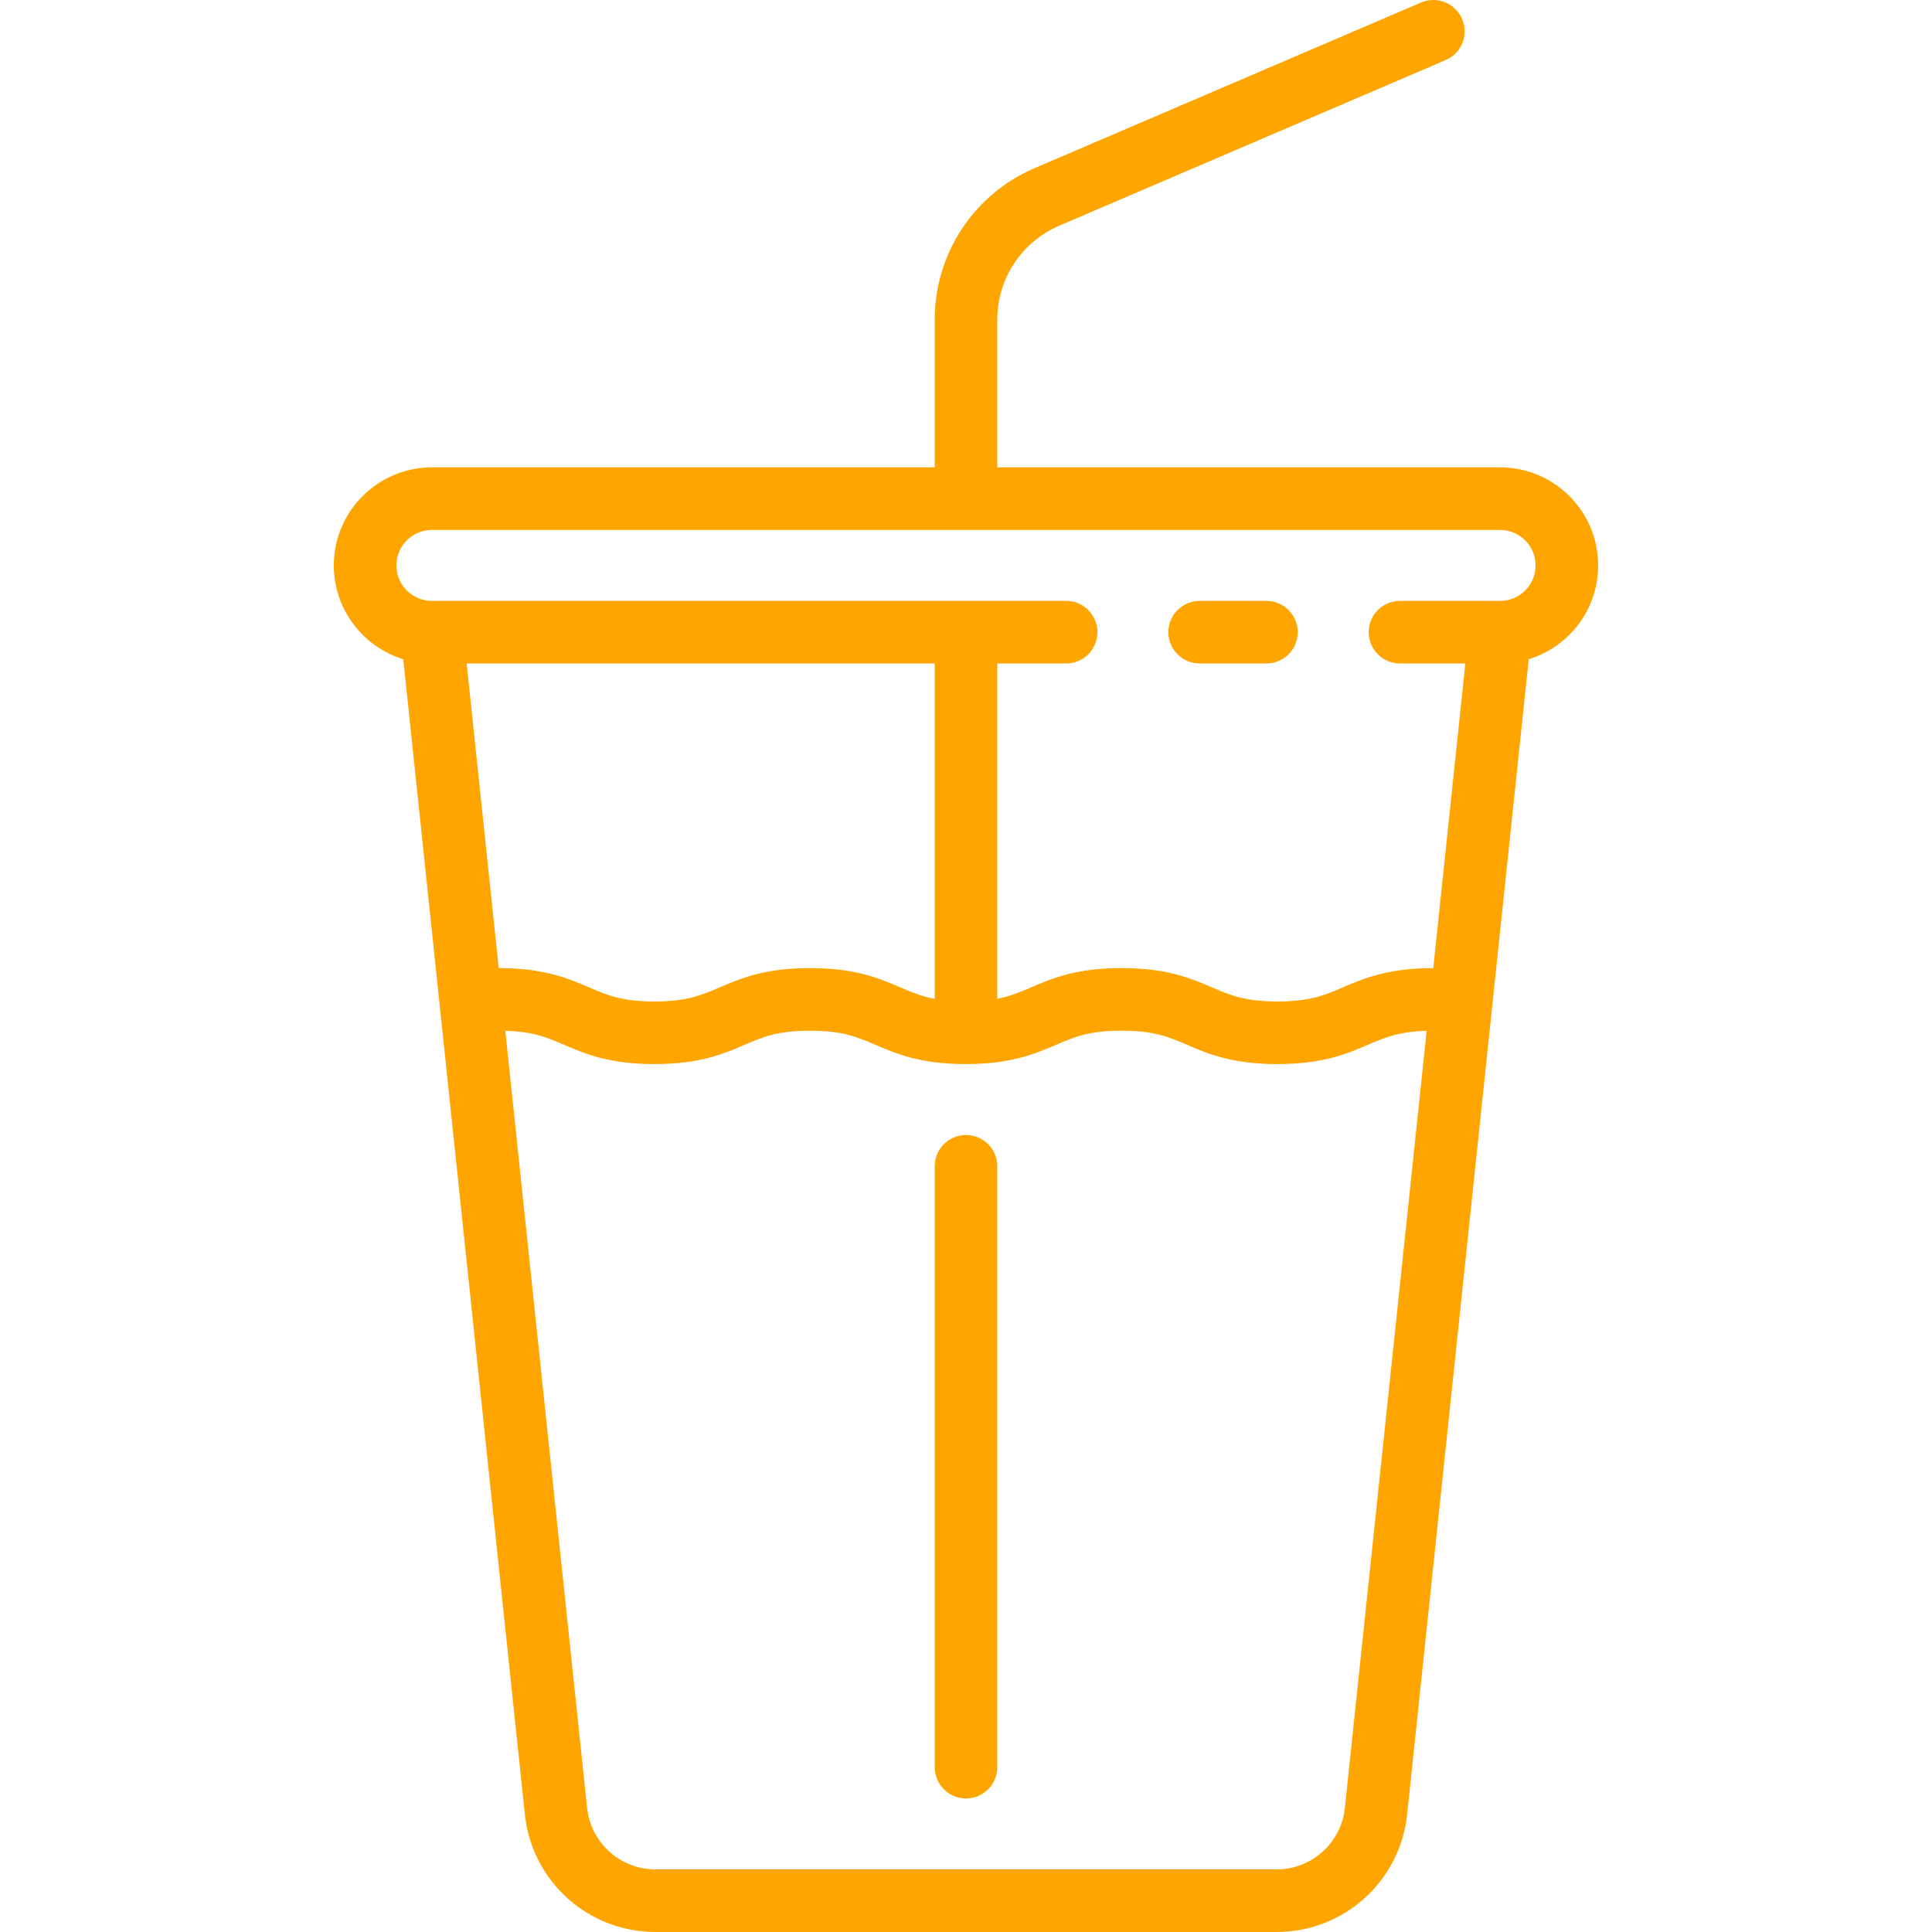 <?xml version='1.0' encoding='iso-8859-1'?>
<!-- Uploaded to: SVG Repo, www.svgrepo.com, Generator: SVG Repo Mixer Tools -->
<svg fill="#000000" version="1.1" xmlns="http://www.w3.org/2000/svg" viewBox="0 0 463.002 463.002" xmlns:xlink="http://www.w3.org/1999/xlink" enable-background="new 0 0 463.002 463.002">
	<style>
	      path {
			fill: orange;
		}
	</style>
  <g>
    <path d="m231.501,272.001c-4.142,0-7.5,3.357-7.5,7.5v144.001c0,4.143 3.358,7.5 7.5,7.5s7.5-3.357 7.5-7.5v-144.001c0-4.143-3.358-7.5-7.5-7.5z"/>
    <path d="m383.001,135.502c0-12.958-10.542-23.5-23.5-23.5h-120.5v-35.399c0-9.813 5.829-18.653 14.849-22.519l92.605-39.688c3.807-1.632 5.571-6.041 3.939-9.848-1.632-3.808-6.041-5.571-9.848-3.939l-92.605,39.688c-14.543,6.232-23.94,20.483-23.94,36.306v35.399h-120.5c-12.958,0-23.5,10.542-23.5,23.5 0,10.572 7.018,19.533 16.64,22.476l29.139,276.822c1.692,16.078 15.16,28.202 31.327,28.202h148.787c16.167,0 29.635-12.124 31.327-28.202l29.139-276.822c9.623-2.943 16.641-11.904 16.641-22.476zm-159,103.886c-3.206-0.61-5.568-1.618-8.272-2.778-5.036-2.16-10.743-4.607-21.61-4.607-10.866,0-16.573,2.447-21.608,4.607-4.419,1.896-7.91,3.393-15.695,3.393-7.788,0-11.28-1.497-15.701-3.393-5.034-2.159-10.739-4.605-21.597-4.607l-7.684-73h112.169v80.385zm98.301,193.842c-0.886,8.422-7.941,14.772-16.409,14.772h-148.788c-8.468,0-15.523-6.351-16.409-14.772l-19.6-186.203c6.689,0.193 9.999,1.608 14.105,3.369 5.036,2.159 10.744,4.606 21.612,4.606 10.867,0 16.573-2.447 21.608-4.607 4.419-1.896 7.91-3.393 15.695-3.393 7.787,0 11.278,1.497 15.698,3.393 5.036,2.16 10.743,4.607 21.61,4.607 0.025,0 0.048-0.001 0.073-0.001h0.001c0.001,0 0.001,0 0.002,0 10.824-0.012 16.521-2.451 21.548-4.605 4.425-1.896 7.92-3.394 15.716-3.394 7.804,0 11.302,1.498 15.731,3.395 5.042,2.159 10.755,4.605 21.635,4.605s16.594-2.446 21.636-4.605c4.114-1.761 7.43-3.177 14.134-3.37l-19.598,186.203zm37.197-289.228h-23.998c-4.142,0-7.5,3.357-7.5,7.5s3.358,7.5 7.5,7.5h15.666l-7.684,73c-10.87,0.002-16.581,2.447-21.62,4.605-4.429,1.896-7.928,3.395-15.731,3.395-7.803,0-11.302-1.498-15.731-3.395-5.042-2.159-10.756-4.605-21.636-4.605-10.875,0-16.585,2.447-21.624,4.606-2.668,1.143-5.004,2.138-8.142,2.751v-80.357h16.502c4.142,0 7.5-3.357 7.5-7.5s-3.358-7.5-7.5-7.5h-152.002c-4.687,0-8.5-3.813-8.5-8.5s3.813-8.5 8.5-8.5h256c4.687,0 8.5,3.813 8.5,8.5s-3.813,8.5-8.5,8.5z"/>
    <path d="m303.503,144.002h-16.003c-4.142,0-7.5,3.357-7.5,7.5s3.358,7.5 7.5,7.5h16.003c4.142,0 7.5-3.357 7.5-7.5s-3.357-7.5-7.5-7.5z"/>
  </g>
</svg>